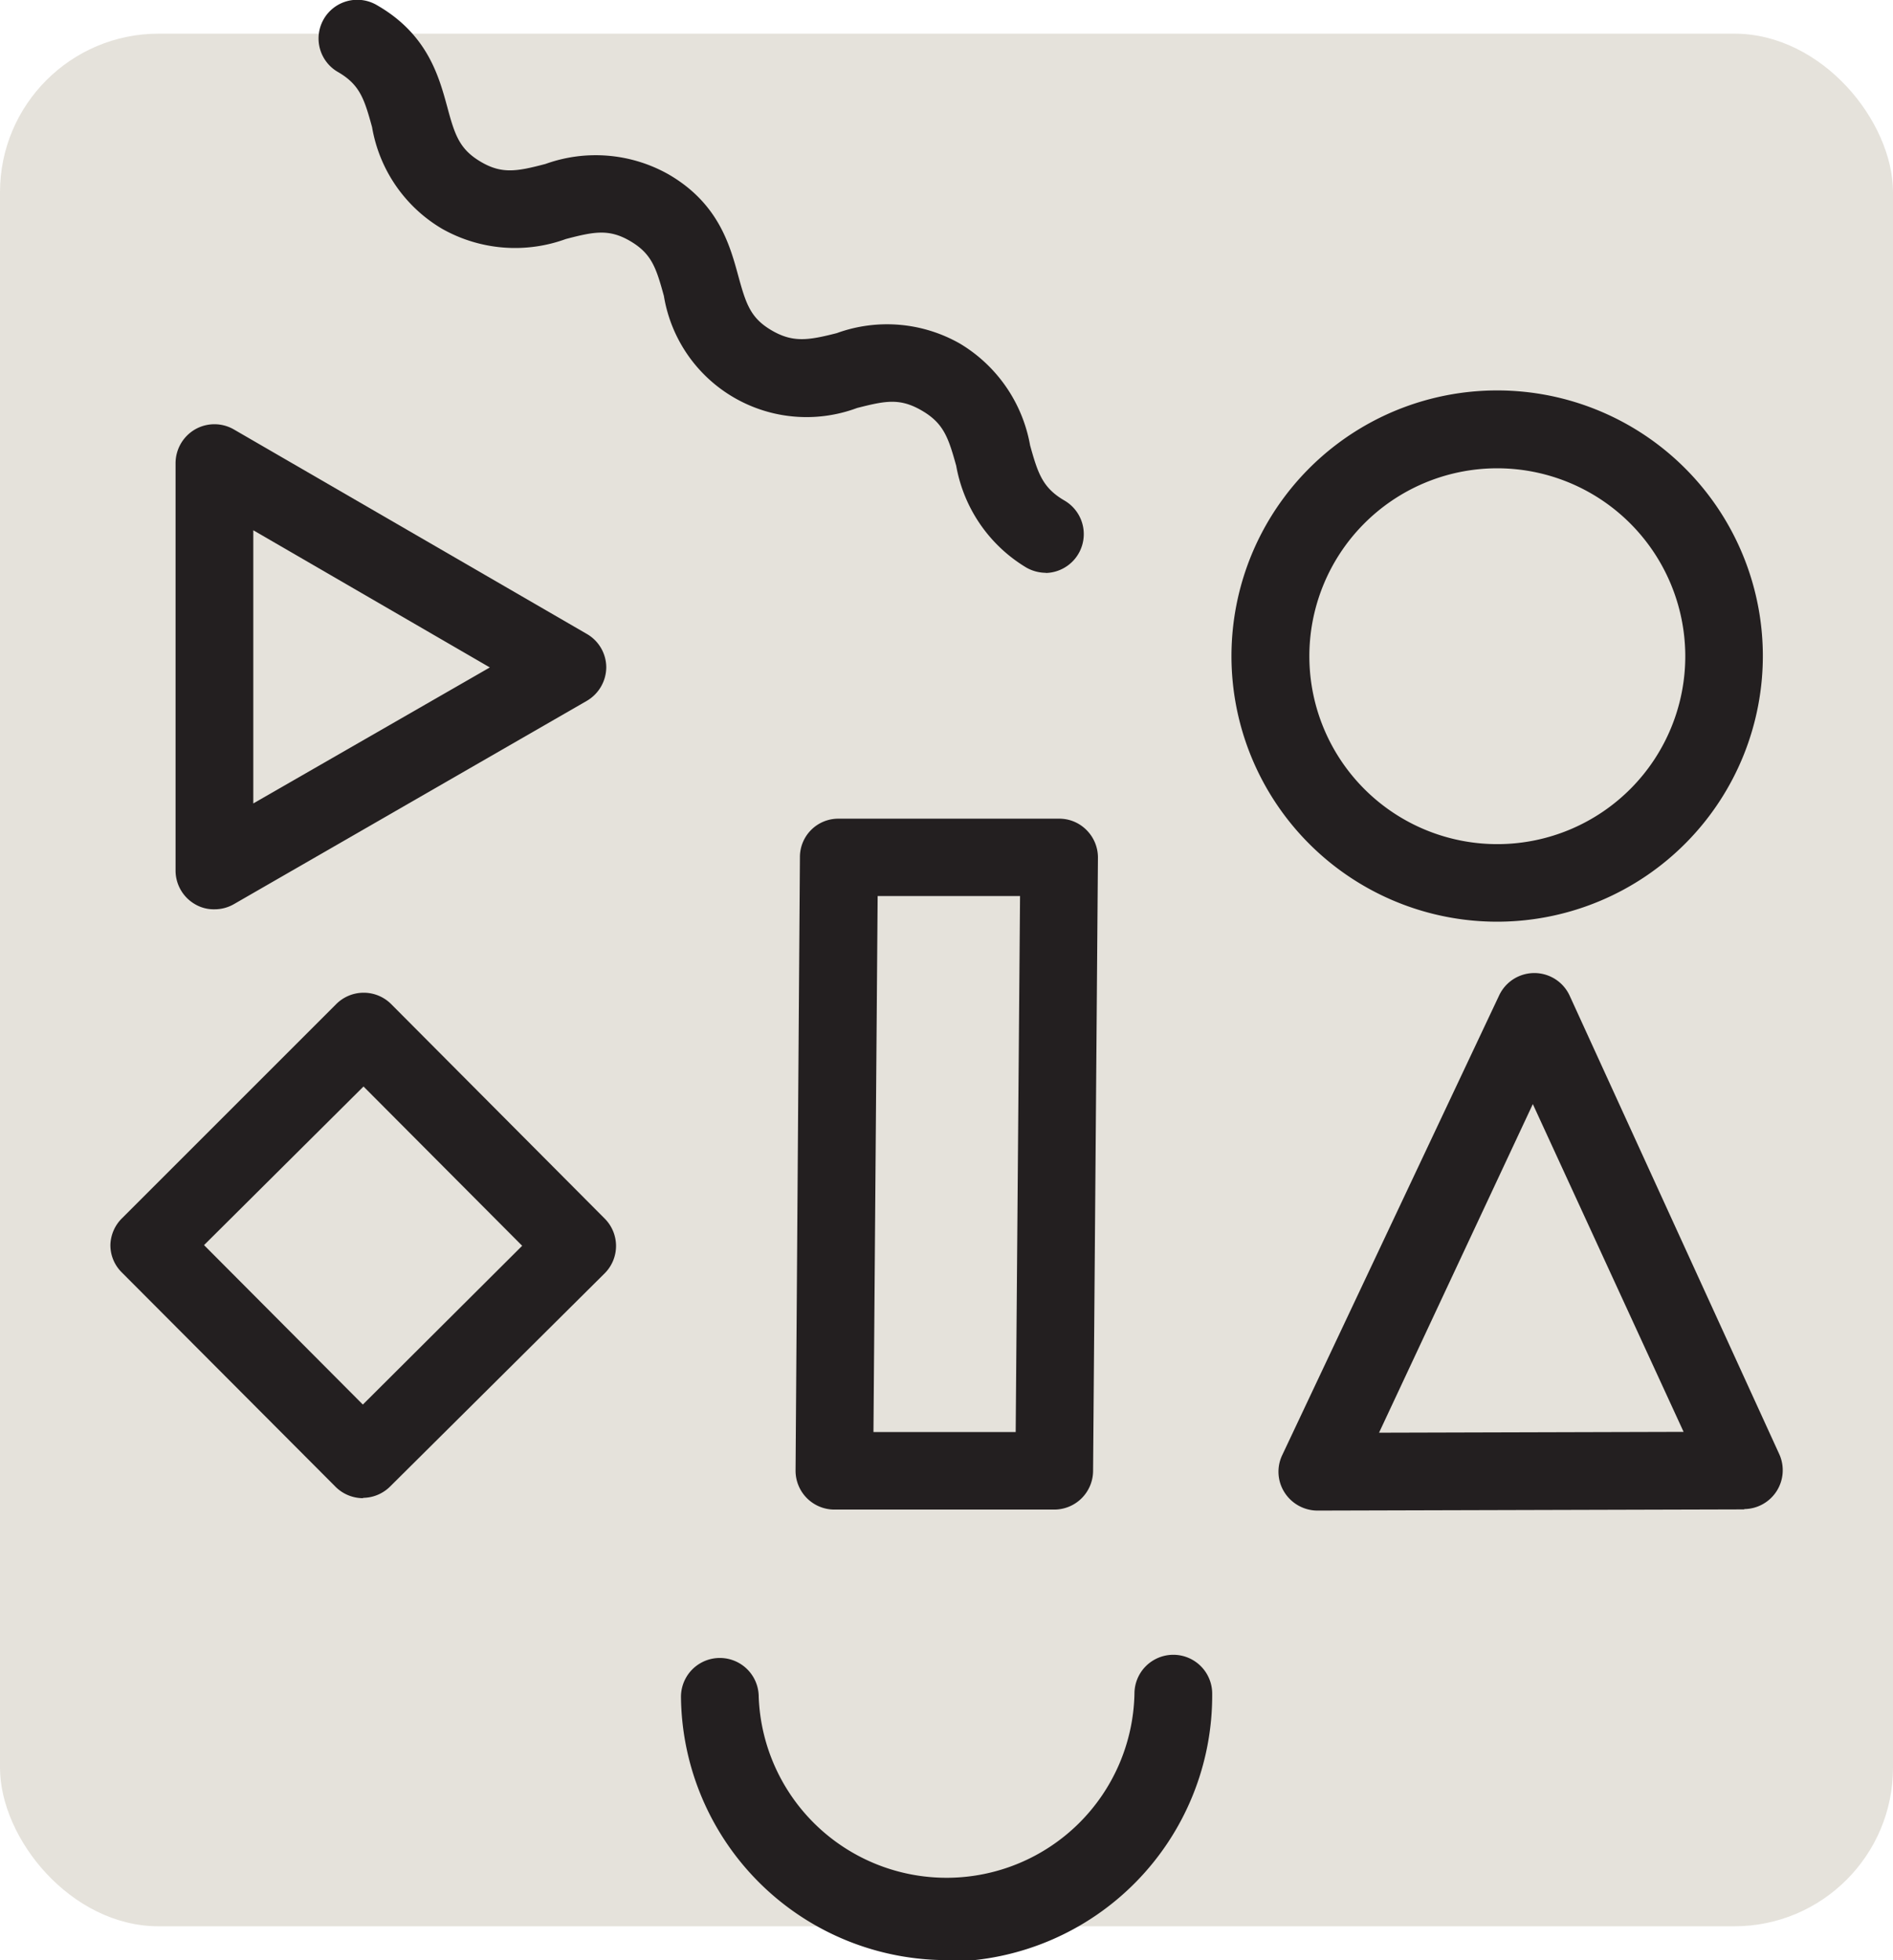 <svg id="Layer_1" data-name="Layer 1" xmlns="http://www.w3.org/2000/svg" viewBox="0 0 113 117.03"><defs><style>.cls-1{fill:#e5e2db;}.cls-2{fill:#231f20;}</style></defs><title>VC_Favicon</title><rect class="cls-1" y="2.01" width="113" height="113" rx="9.47"/><path class="cls-2" d="M19.79,79.59l9.48,9.52,9.51-9.48-9.47-9.51ZM29.28,94.7A2.33,2.33,0,0,1,27.62,94L14.88,81.22a2.28,2.28,0,0,1-.68-1.64A2.32,2.32,0,0,1,14.88,78L27.68,65.2a2.32,2.32,0,0,1,3.28,0L43.7,78a2.31,2.31,0,0,1,0,3.28L30.9,94a2.32,2.32,0,0,1-1.62.68" transform="translate(-7.61 -5.25)"/><path class="cls-2" d="M96.89,33.21a11.22,11.22,0,1,0,11.32,11.12A11.23,11.23,0,0,0,96.89,33.21m.24,27.07a15.86,15.86,0,1,1,15.71-16,15.87,15.87,0,0,1-15.71,16" transform="translate(-7.61 -5.25)"/><path class="cls-2" d="M64.26,122.28a15.88,15.88,0,0,1-16-15.72,2.32,2.32,0,0,1,4.64,0,11.22,11.22,0,0,0,22.43-.19,2.32,2.32,0,0,1,4.64,0,15.89,15.89,0,0,1-15.72,16" transform="translate(-7.61 -5.25)"/><path class="cls-2" d="M59.75,90.75h8.49l.26-32H60Zm10.81,4.63H57.42a2.32,2.32,0,0,1-2.32-2.33l.26-36.62a2.29,2.29,0,0,1,2.31-2.3H70.83a2.28,2.28,0,0,1,1.64.68,2.32,2.32,0,0,1,.68,1.65l-.29,36.62a2.32,2.32,0,0,1-2.3,2.3" transform="translate(-7.61 -5.25)"/><path class="cls-2" d="M22.73,36.91V53.22L36.85,45.1ZM20.42,59.54a2.2,2.2,0,0,1-1.18-.31,2.32,2.32,0,0,1-1.15-2V32.89a2.34,2.34,0,0,1,1.16-2,2.32,2.32,0,0,1,2.32,0L42.64,43.1a2.31,2.31,0,0,1,1.16,2,2.34,2.34,0,0,1-1.17,2L21.56,59.24a2.31,2.31,0,0,1-1.14.3" transform="translate(-7.61 -5.25)"/><path class="cls-2" d="M89.93,90.79l18.18-.05-9-19.57Zm21.8,4.58h0l-25.44.07a2.34,2.34,0,0,1-2-1.08,2.3,2.3,0,0,1-.14-2.23L97.1,64.68a2.32,2.32,0,0,1,4.2,0l12.52,27.39a2.32,2.32,0,0,1-2.09,3.28" transform="translate(-7.61 -5.25)"/><path class="cls-2" d="M70.06,39.45a2.39,2.39,0,0,1-1.18-.31,8.9,8.9,0,0,1-4.19-6.08c-.47-1.69-.75-2.54-2.06-3.3s-2.17-.58-3.86-.15a8.63,8.63,0,0,1-11.53-6.69c-.46-1.68-.73-2.52-2-3.27s-2.17-.57-3.85-.13A8.85,8.85,0,0,1,34,18.91a8.75,8.75,0,0,1-4.18-6.07c-.46-1.68-.73-2.52-2-3.27a2.31,2.31,0,1,1,2.31-4c3,1.73,3.68,4.24,4.18,6.07.45,1.68.73,2.52,2,3.27s2.18.57,3.86.13a8.85,8.85,0,0,1,7.33.61c3,1.73,3.68,4.24,4.18,6.07.46,1.68.73,2.52,2,3.26s2.19.59,3.88.16a8.78,8.78,0,0,1,7.36.63,8.88,8.88,0,0,1,4.18,6.07c.47,1.69.75,2.54,2.06,3.3a2.32,2.32,0,0,1-1.15,4.32" transform="translate(-7.61 -5.25)"/></svg>